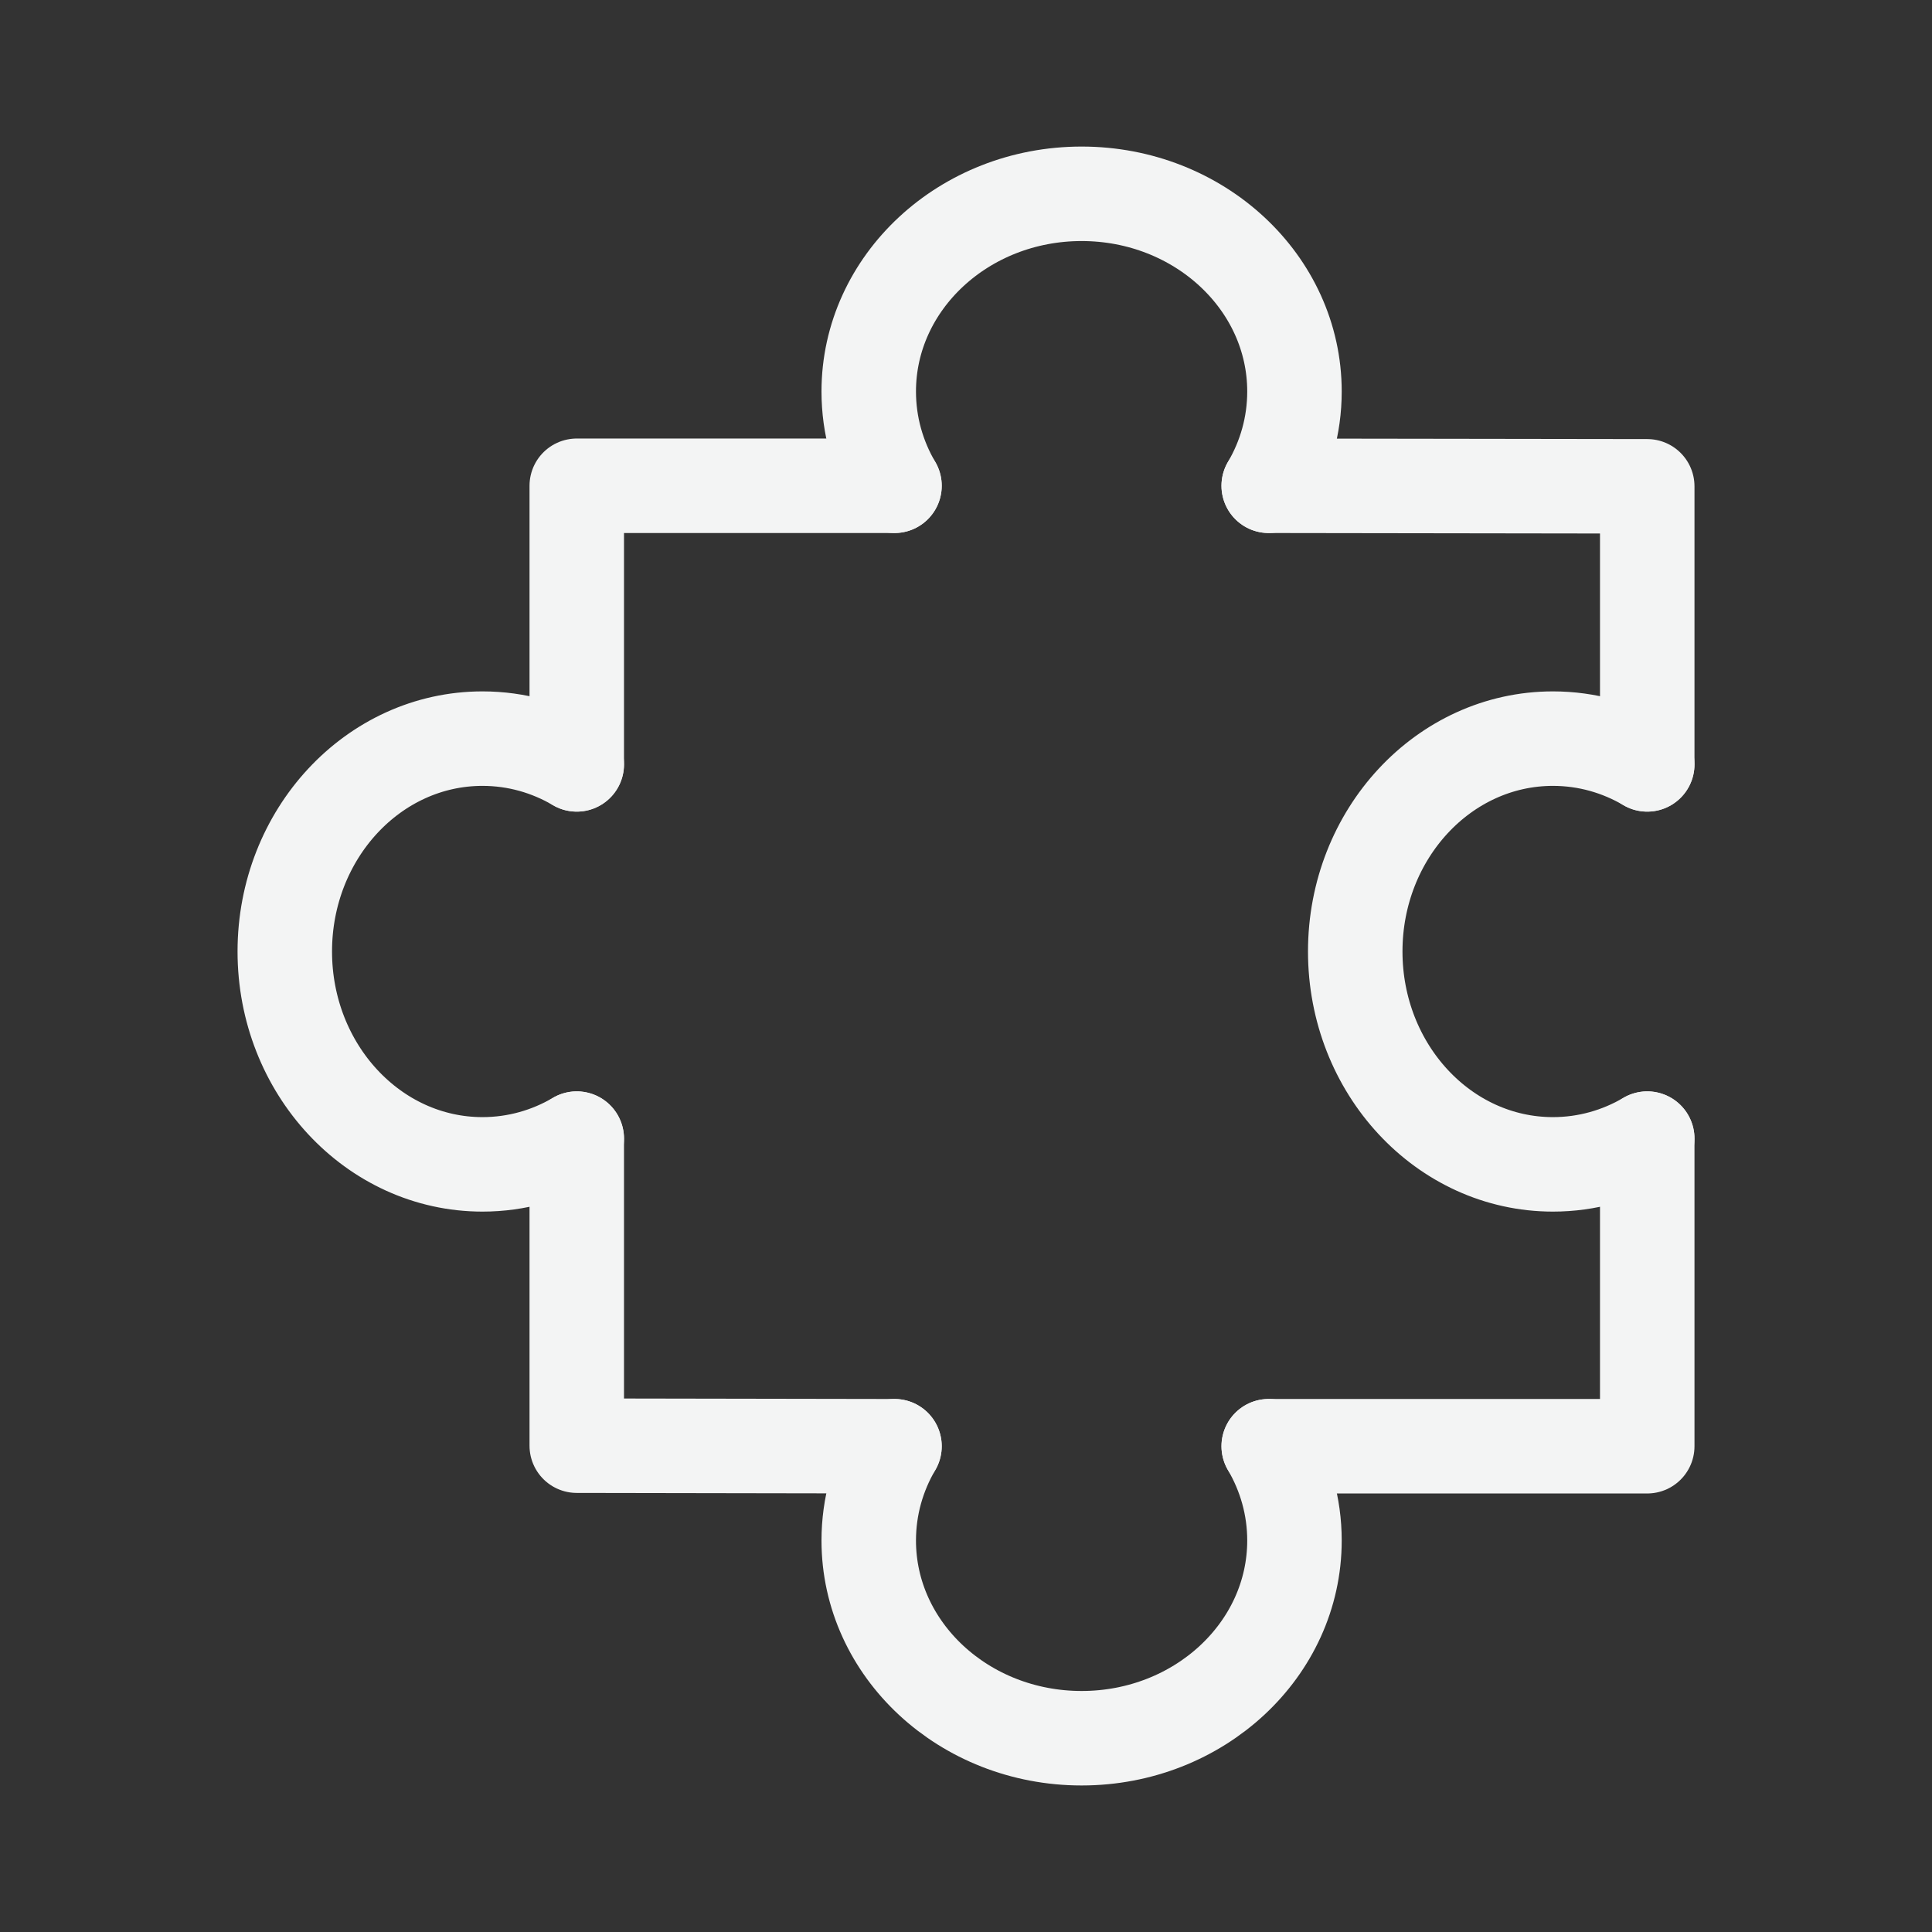 <?xml version="1.0" encoding="UTF-8" standalone="no"?>
<!DOCTYPE svg PUBLIC "-//W3C//DTD SVG 1.1//EN" "http://www.w3.org/Graphics/SVG/1.1/DTD/svg11.dtd">
<svg width="100%" height="100%" viewBox="0 0 64 64" version="1.1" xmlns="http://www.w3.org/2000/svg" xmlns:xlink="http://www.w3.org/1999/xlink" xml:space="preserve" xmlns:serif="http://www.serif.com/" style="fill-rule:evenodd;clip-rule:evenodd;stroke-linecap:round;stroke-linejoin:round;stroke-miterlimit:1.5;">
    <rect x="0" y="0" width="64" height="64" fill="#333333" stroke="none"/>
    <g id="Layer3">
        <path d="M29.631,16.092L19.106,16.092L19.106,25.321" style="fill:none;stroke:#f3f4f4;stroke-width:3.13px;"/>
        <path d="M54.567,37.718C53.638,38.262 52.574,38.571 51.443,38.571C47.829,38.571 44.894,35.411 44.894,31.519C44.894,27.628 47.829,24.468 51.443,24.468C52.574,24.468 53.638,24.777 54.567,25.321" style="fill:none;stroke:#f3f4f4;stroke-width:3.13px;"/>
        <path d="M19.106,37.718C18.177,38.262 17.113,38.571 15.983,38.571C12.368,38.571 9.434,35.411 9.434,31.519C9.434,27.628 12.368,24.468 15.983,24.468C17.113,24.468 18.177,24.777 19.106,25.321" style="fill:none;stroke:#f3f4f4;stroke-width:3.13px;"/>
        <path d="M29.631,16.092C29.087,15.164 28.778,14.1 28.778,12.969C28.778,9.354 31.938,6.42 35.83,6.42C39.721,6.42 42.881,9.354 42.881,12.969C42.881,14.1 42.572,15.164 42.028,16.092" style="fill:none;stroke:#f3f4f4;stroke-width:3.13px;"/>
        <path d="M42.028,47.908C42.572,48.837 42.881,49.9 42.881,51.031C42.881,54.646 39.721,57.581 35.83,57.581C31.938,57.581 28.778,54.646 28.778,51.031C28.778,49.9 29.087,48.837 29.631,47.908" style="fill:none;stroke:#f3f4f4;stroke-width:3.13px;"/>
        <path d="M19.106,37.718L19.106,47.89L29.631,47.908" style="fill:none;stroke:#f3f4f4;stroke-width:3.13px;"/>
        <path d="M42.028,47.908L54.567,47.908L54.567,37.718" style="fill:none;stroke:#f3f4f4;stroke-width:3.13px;"/>
        <path d="M54.567,25.321L54.567,16.11L42.028,16.092" style="fill:none;stroke:#f3f4f4;stroke-width:3.13px;"/>
    </g>
</svg>
